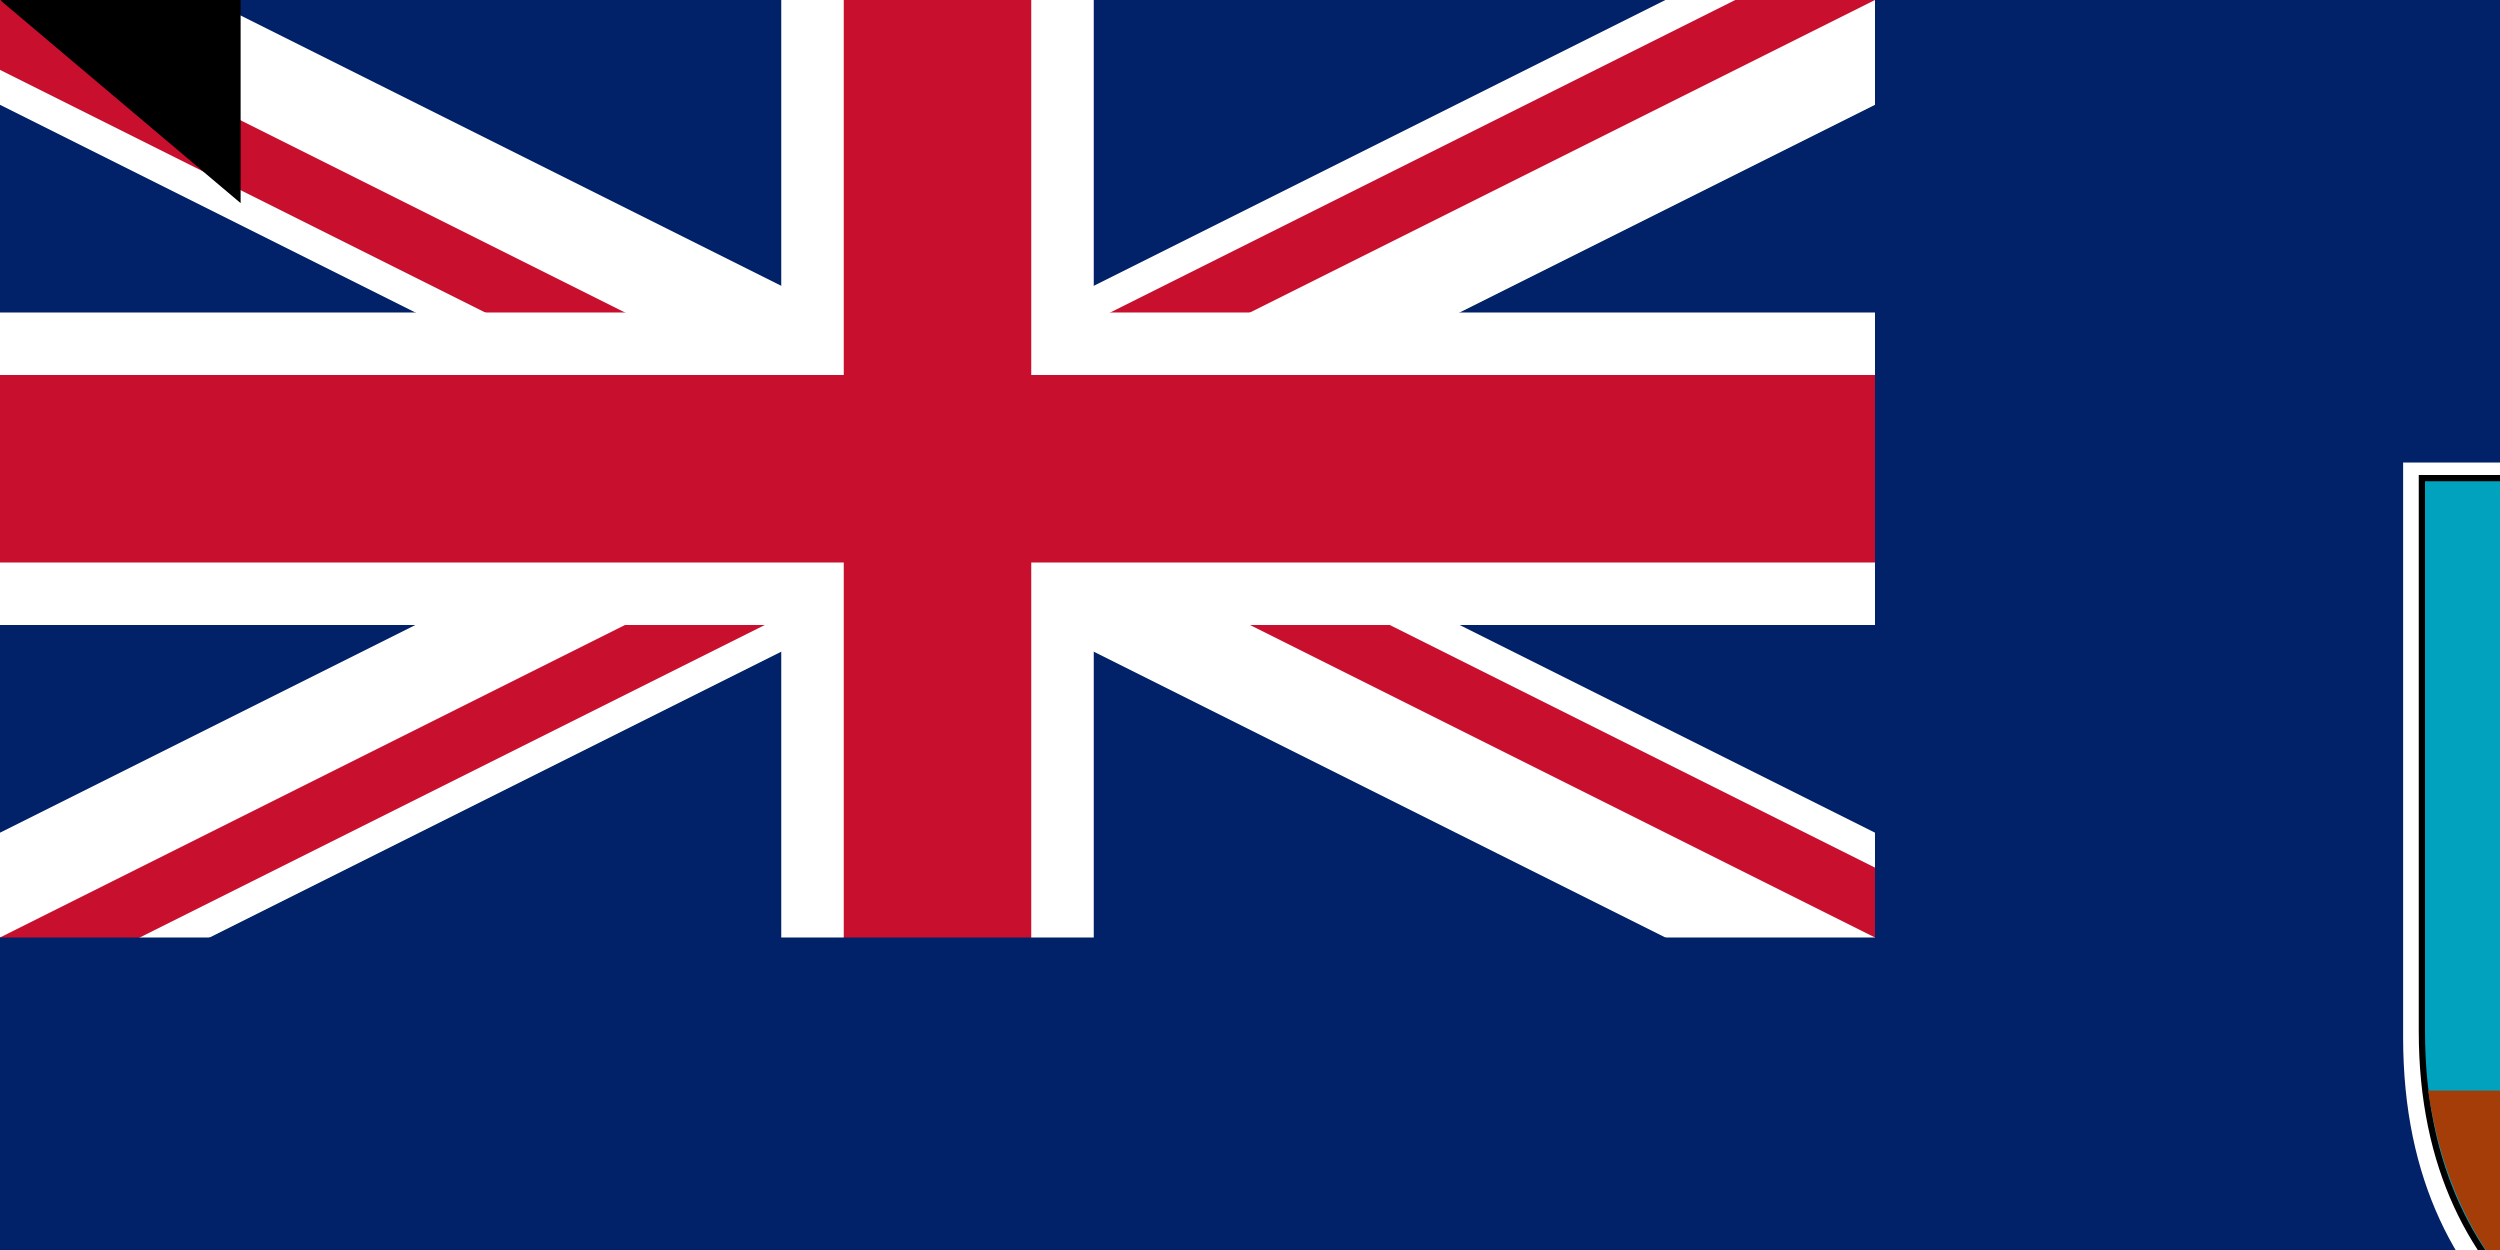 <svg xmlns="http://www.w3.org/2000/svg" width="800" height="400"><clipPath id="a"><path d="M0 0v150h700v150H600zm600 0H300v350H0v-50z"/></clipPath><path fill="#012169" d="M0 0h1200v600H0z"/><path stroke="#fff" stroke-width="60" d="m0 0 600 300m0-300L0 300"/><path stroke="#c8102e" stroke-width="40" d="m0 0 600 300m0-300L0 300" clip-path="url(#a)"/><path stroke="#fff" stroke-width="100" d="M300 0v350M0 150h700"/><path stroke="#c8102e" stroke-width="60" d="M300 0v350M0 150h700"/><path fill="#012169" d="M0 300h600V0h600v600H0z"/><path fill="#fff" d="M769 148h257v182c2 74-44 119-128 140-60-15-129-46-129-138V148z"/><path fill="#00a2bd" stroke="#000" stroke-width="2" d="M775 153h246l-1 175c2 71-41 114-122 134-57-14-123-44-123-132V153z"/><path fill="#a53d08" d="M1019 349c-9 67-61 97-121 112-53-14-110-37-121-112h242z"/><path d="M888 186v-22h17l1 22h47l1 17h-48l-1 202h-17V203h-48v-18z"/><g fill="#ff9a08" stroke="#000"><path fill-rule="evenodd" d="m850 357 43 46c16-17 5-79-15-91-2 8-6 17-11 19-9 7-32 14-25 19 2-2 7-4 9 1 3 9-10 9-10 9s-7-1-9-9c-1-8 12-15 13-15 1-1 18-5 21-20s7-13 8-13c22 2 36 42 37 69 1 28-11 47-13 48-3 1-53-60-53-60l5-3z"/><path d="M882 315v82m-5-80v74m-6-64 1 59m-5-54v48m-5-46v41m-5-38v33m-4-30v25"/><g fill="none" stroke="#ffdf00" stroke-linecap="round" stroke-width="2"><path stroke-width="1" d="m849 362 45 52"/><path d="M896 330s21 45 2 81m-54-58s1-4 3-2m-7-9s-8 7-3 11"/></g></g><g stroke-width="0"><path fill="#008021" d="M906 228c3-3 4-4 6-4h7c1-1 11-2 15-1l5 3c3 3 7 7 6 17l-2 22c-1 10-3 19-8 19 6 10 7 18 11 25 3 7 6 21 4 37-1 15-5 49 7 72-2 2-7 0-11-4-5-5-7-5-10-2-11 8-22 18-37 8-3-2-4-5-2-12 7-17 10-42 9-53V228z"/><path fill="#ffe1cf" d="M916 217v9c-1 3-1 6 1 10 3-5 8-4 11-7 3-2 3-5 6-6-3-2-6-4-5-9 1-6 8-10 1-18-4-6-11-4-14-2l-2 3-1 4-3 3v2h1l-1 2v5c-1 1-2 2 1 3l5 1zm-28 29h-15c-2 0-4-1-4-3v-9c0-4 2-11 5-18s5-11 5-15c0-2 0-5 2-6l2-3 3-1-1 2 4-2 3-1h2v6l-3 3-6 4-1 3c0 23-3 21-3 26 0 2 0 3 1 2l6-1v13zm1 48 18-6 13-5 7-5c2 0 4-1 5-4 6-10 9-19 9-27 0-5-2-11-7-7-4 4-9 12-11 17l-4 11c0 2-2 2-4 2-8 2-10 3-17 8l-18 12c-4 2-5 3-6 5l-3 4-1 4v6l1 2 1-2c0 2 2 1 3 0 0 2 2 1 2-1h2l2-4c1-2 1-4 3-5 2-2 1-3 5-5zm47 118 1 4v2l-4 11-1 4c-1 1-1 2 1 3l2-1c1 1 2 0 3-1h2l2-2c1 1 2 0 2-2l1-1v-2l2-4 1-5-2-4c-2-2-4-4-6-4l-4 2zm-41 12c2 2 6 2 9-1l-4-3-5 4z"/><path fill="#870f00" d="M915 195c1-5 5-5 7-4l5-1c4-1 8 1 7 5 1 1 3 3 2 4 0 2 1 3 2 3 2 0 5 2 3 5 2 1 4 5 3 7-2 2-5 3-6 0h-11l-2-2c-1-1-1-4 1-4v-3c1-1 0-1-1-2s-2-4-1-6c-2 1-6-1-6-2h-3z"/><g fill="none"><path d="m916 217 6-2m-12-6 1 1h2m-2-4 1 1m6-12c-2-2 2-5 7 0h4m-5 2c2 0 5 0 6 2 1 3 3 1 5 4 1 3 4 6 6 4m-9 7-1-4v-4m-5 2c0 1 1 2 3 2m9 4-1-4m-10-10 2 4s2 2 5 2m0-11c-1-1-3-3-6-3m-11 44c-3 4-4 8-3 15 1 6 3 16-2 20m23 13c-3-1-8-1-10 1s-7 2-10 0"/><path d="M928 283c-2 1-4 3-4 8v21m-1-26c-2 0-4 0-3 5m-7 0c1-3 2-6 4-5m17 6c0-7-1-9-3-9 3 0 4 1 6 12 0 8 2 11 4 18 5 17 3 43 5 52"/><path d="M930 294c6 16 9 33 0 62 6 16 12 28 13 35m-30-60c1-3-3-4 0-16 2-6 2-9 1-11"/><path d="M914 312c-1 5 4 16 2 23m-7 2 1 16c-1 5 1 7 4 12 8 17 14 29 13 44 0 3 1 9-2 11m-16 4c1 0 2 0 3-3s5-18 3-29m2 13c0 3 0 10-2 15"/><path d="M922 395c2 7 1 13 0 17m-3 0c1 3 2 11 0 11m11-44c6 8 10 29 14 33m-9-3c0-2 0-5-2-7m-56-94c0-2 0-3 2-5m-4 6 1-8m-4 8c0-4 0-5 2-8m18-111-5 4m7-2-6 4m6-2-5 4m-4-5-2 2m52 240 1-3m2 2v-3m2 3v-3m2 1v-2"/></g><path d="m914 200 2 2 1 1h-3v-3zm1-2 4 2v1l-2-1-2-1v-1z"/></g><path id="path-b7413" d="m m0 77 m0 65 m0 65 m0 65 m0 65 m0 65 m0 65 m0 65 m0 65 m0 65 m0 65 m0 65 m0 65 m0 65 m0 65 m0 65 m0 65 m0 65 m0 65 m0 65 m0 78 m0 51 m0 70 m0 73 m0 77 m0 76 m0 107 m0 47 m0 50 m0 121 m0 100 m0 102 m0 115 m0 88 m0 117 m0 122 m0 112 m0 55 m0 52 m0 97 m0 114 m0 54 m0 47 m0 50 m0 66 m0 57 m0 116 m0 103 m0 112 m0 88 m0 113 m0 52 m0 66 m0 115 m0 114 m0 110 m0 65 m0 81 m0 56 m0 107 m0 49 m0 51 m0 52 m0 66 m0 97 m0 89 m0 76 m0 101 m0 82 m0 104 m0 99 m0 104 m0 76 m0 53 m0 74 m0 66 m0 57 m0 115 m0 106 m0 106 m0 82 m0 53 m0 56 m0 113 m0 112 m0 81 m0 61 m0 61"/>
</svg>